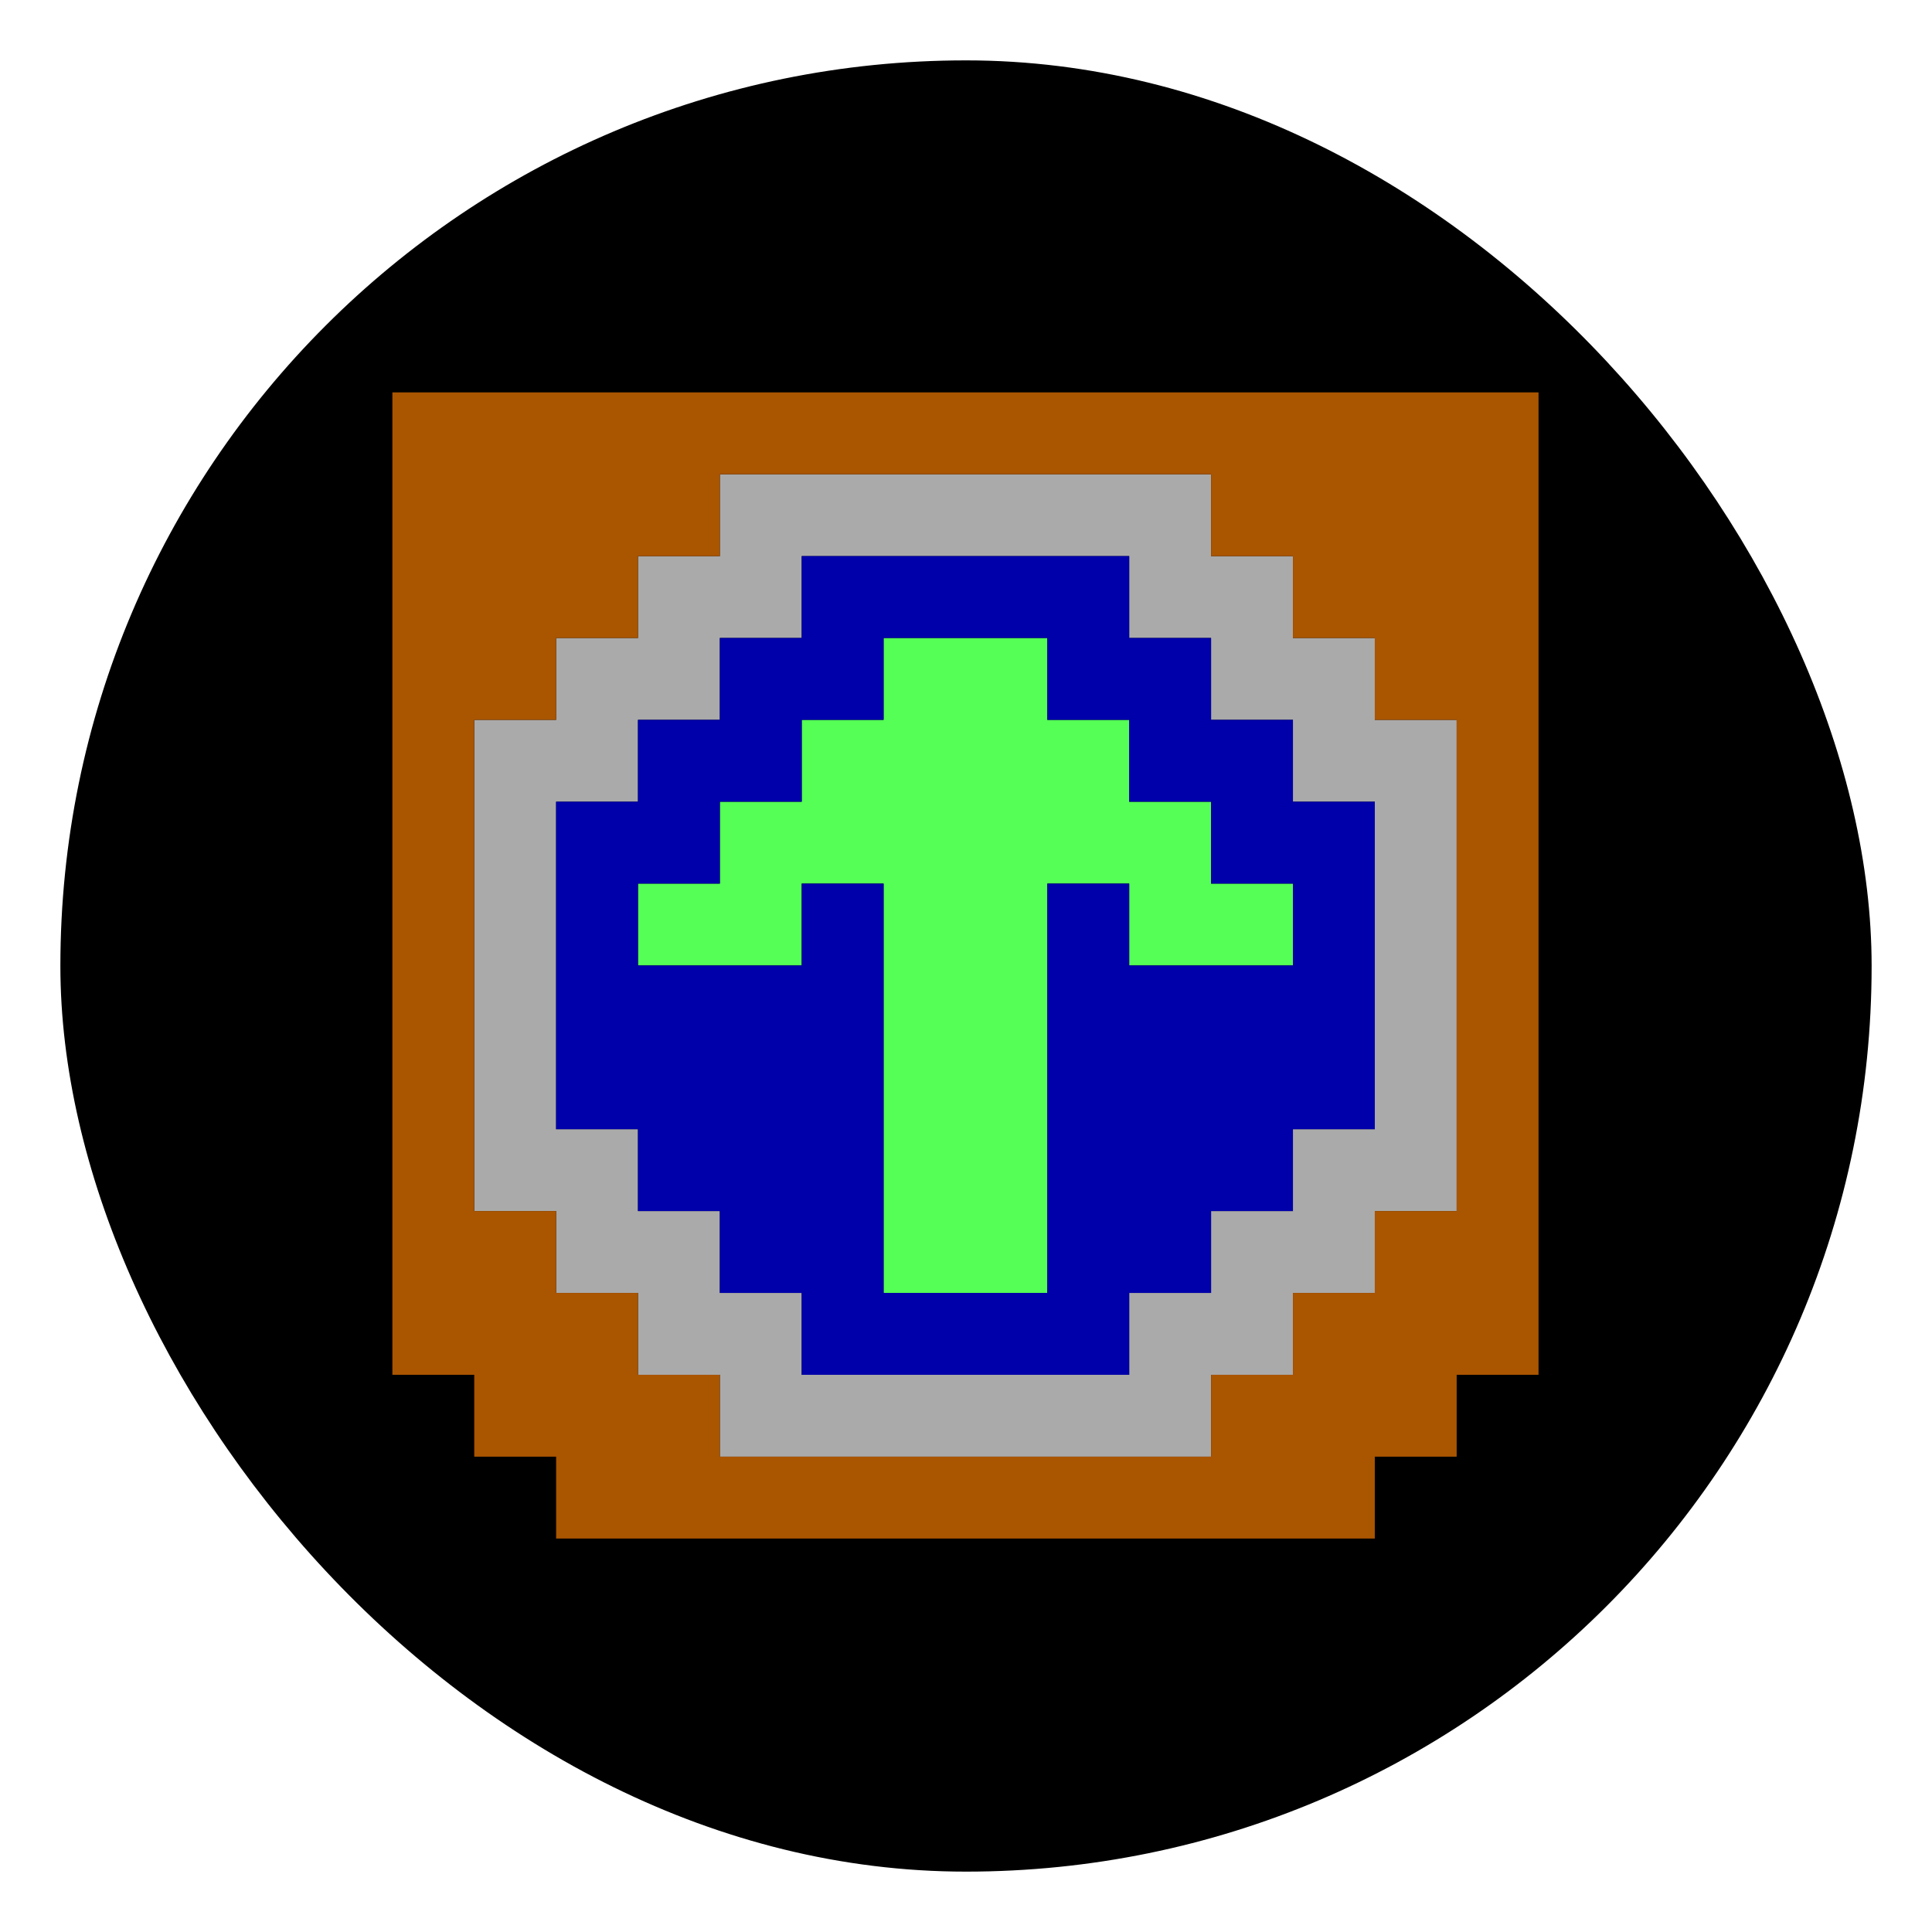 <svg xmlns="http://www.w3.org/2000/svg" width="64" height="64"><defs><linearGradient id="a" x1="7.937" x2="7.937" y1="15.081" y2="1.852" gradientTransform="scale(3.78)" gradientUnits="userSpaceOnUse"><stop offset="0" stop-color="#363636"/><stop offset="1" stop-color="#6c6c6c"/></linearGradient></defs><rect width="60" height="60" x="2" y="2" fill="url(#a)" rx="30" ry="30" style="fill:#000;fill-opacity:1;stroke-width:1.071"/><path d="M40 112v-8h-8v-8h-8v-8h-8V40h8v-8h8v-8h8v-8h48v8h8v8h8v8h8v48h-8v8h-8v8h-8v8zm40-8v-8h8v-8h8v-8h8V48h-8v-8h-8v-8h-8v-8H48v8h-8v8h-8v8h-8v32h8v8h8v8h8v8z" style="fill:#aaa" transform="translate(10.286 10.286)scale(.339)"/><path d="M56 96V56h-8v8H32v-8h8v-8h8v-8h8v-8h16v8h8v8h8v8h8v8H80v-8h-8v40z" style="fill:#5f5" transform="translate(10.286 10.286)scale(.339)"/><path d="M24 120v-8h-8v-8H8V8h112v96h-8v8h-8v8zm64-8v-8h8v-8h8v-8h8V40h-8v-8h-8v-8h-8v-8H40v8h-8v8h-8v8h-8v48h8v8h8v8h8v8z" style="fill:#a50" transform="translate(10.286 10.286)scale(.339)"/><path d="M48 104v-8h-8v-8h-8v-8h-8V48h8v-8h8v-8h8v-8h32v8h8v8h8v8h8v32h-8v8h-8v8h-8v8zm24-8V56h8v8h16v-8h-8v-8h-8v-8h-8v-8H56v8h-8v8h-8v8h-8v8h16v-8h8v40z" style="fill:#00a" transform="translate(10.286 10.286)scale(.339)"/></svg>